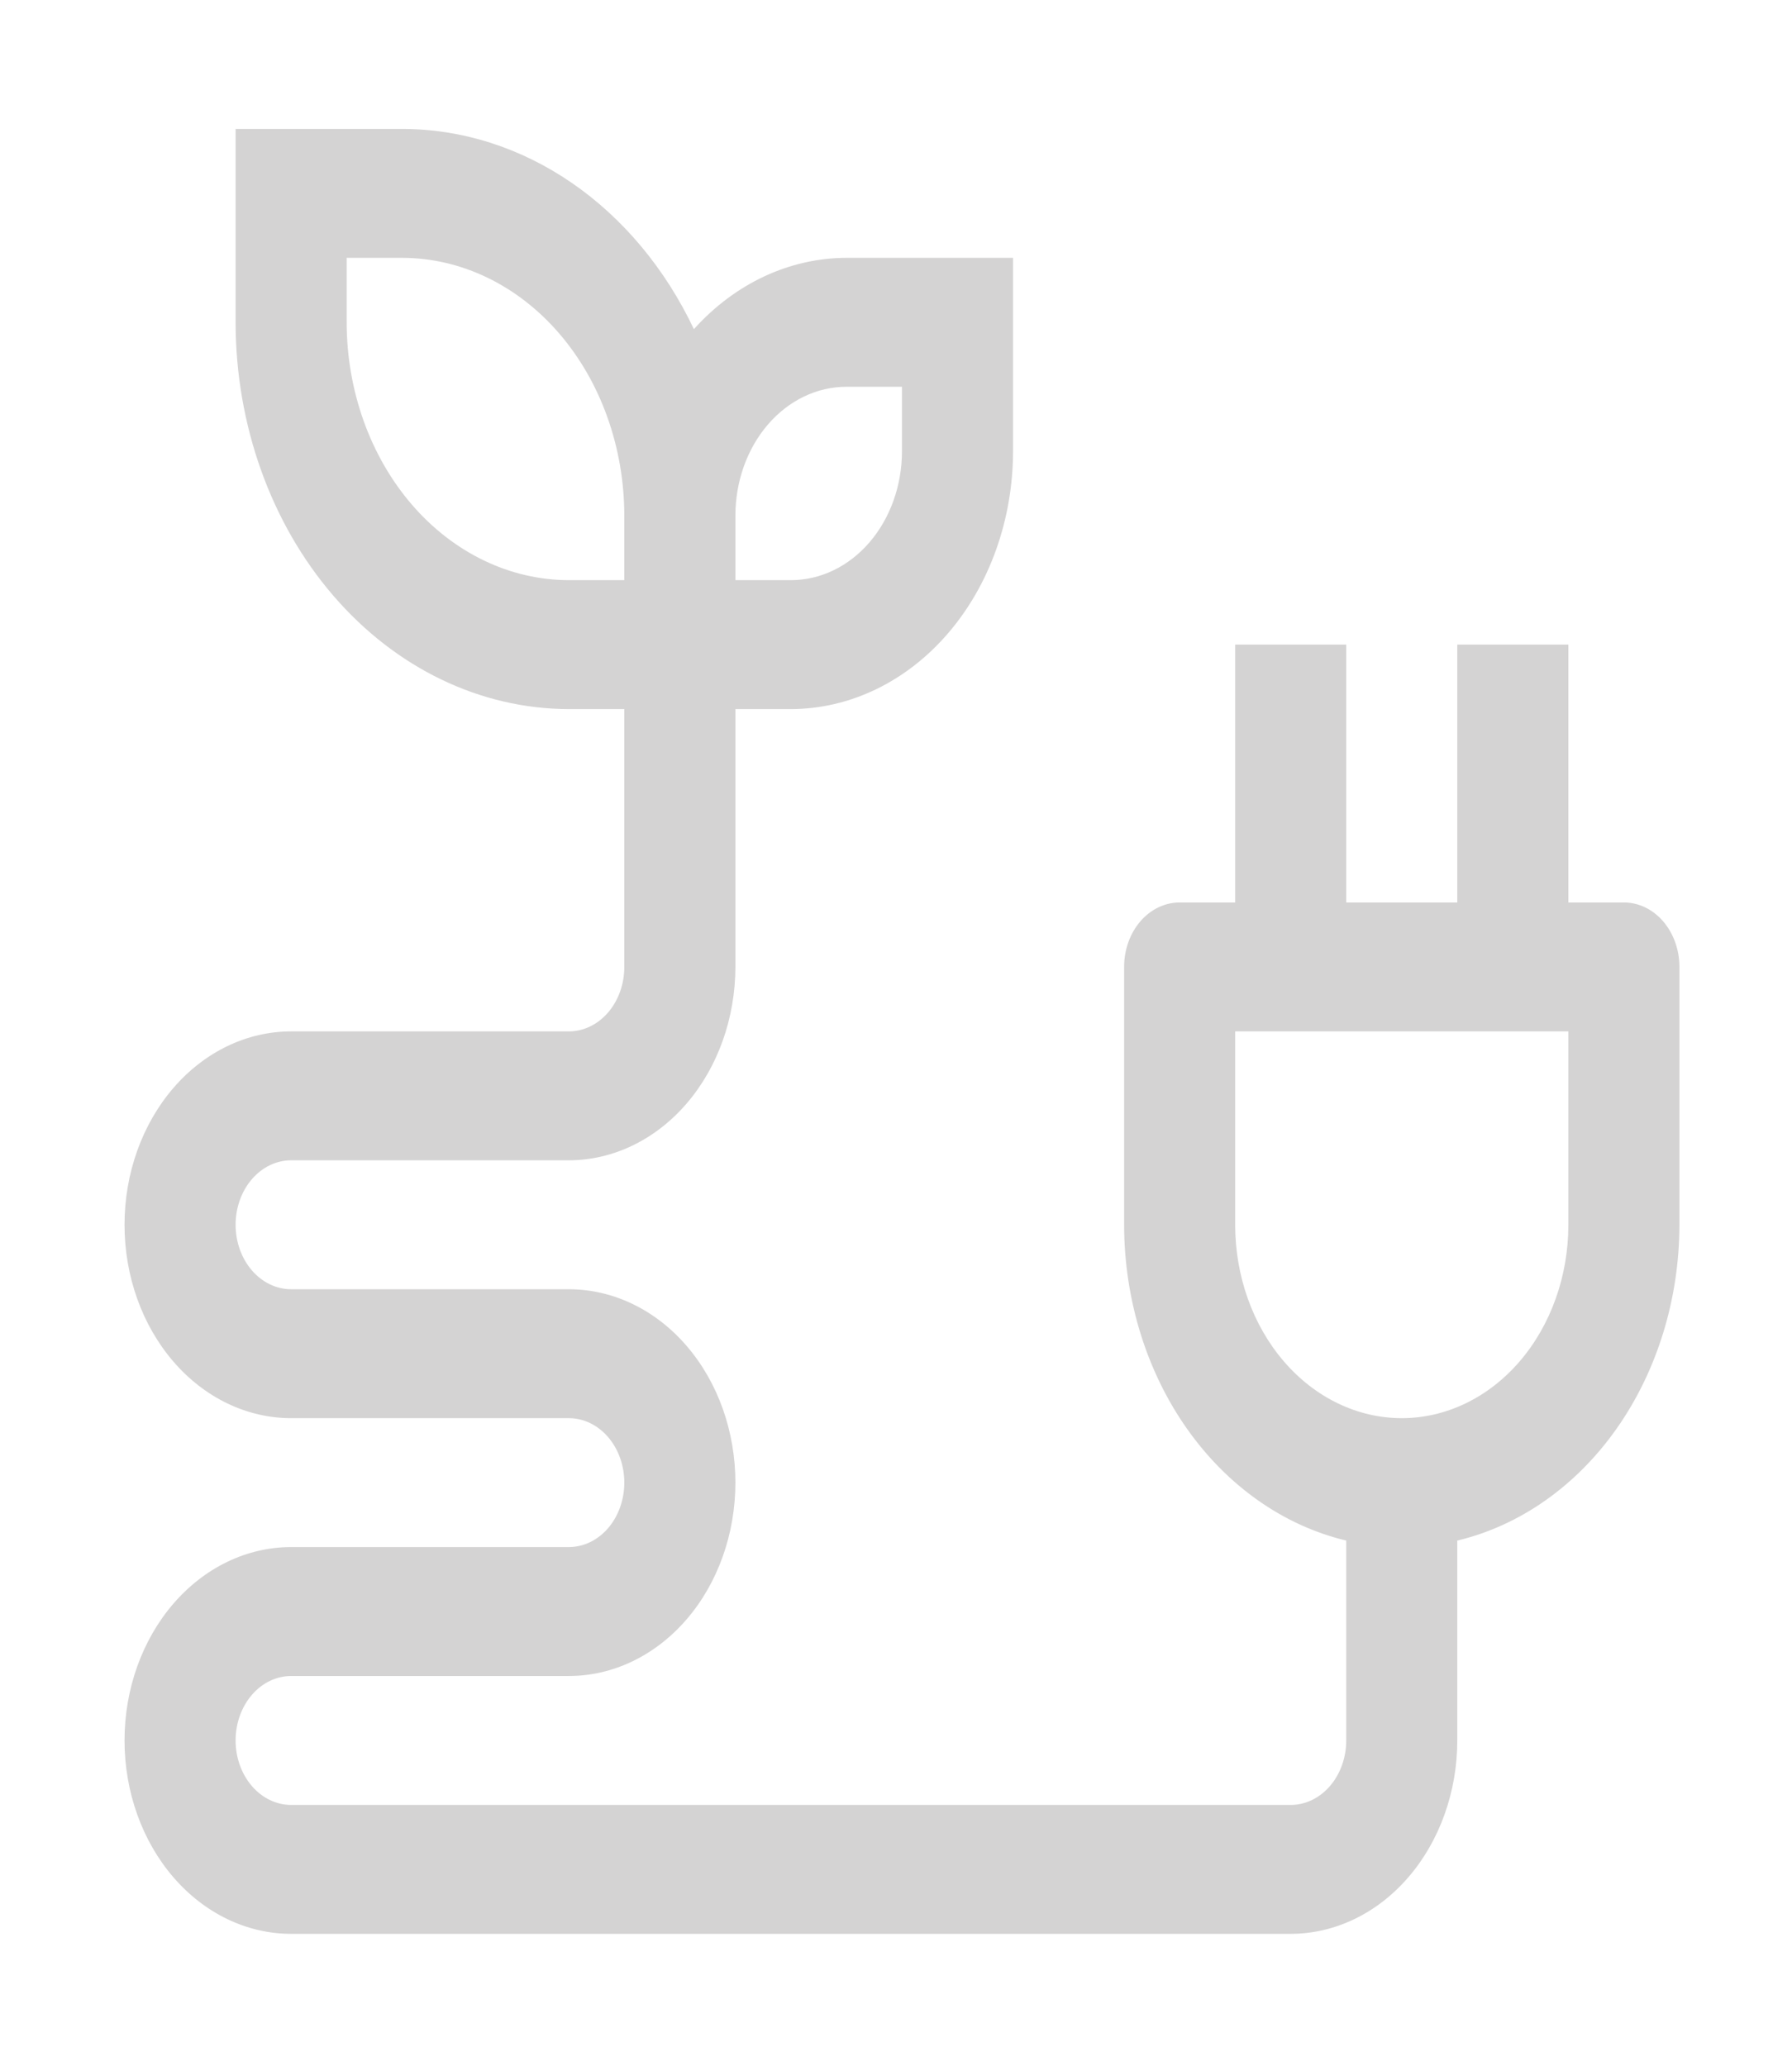 <svg width="85" height="98" viewBox="0 0 85 98" fill="none" xmlns="http://www.w3.org/2000/svg">
  <path d="M77.026 42.803H74.392V30.573H69.124V42.803H63.856V30.573H58.588V42.803H55.954C55.255 42.803 54.585 43.125 54.091 43.698C53.597 44.272 53.32 45.049 53.32 45.86V58.09C53.325 61.612 54.375 65.024 56.294 67.752C58.213 70.48 60.884 72.358 63.856 73.068V82.548C63.856 83.359 63.578 84.137 63.084 84.71C62.59 85.284 61.92 85.606 61.222 85.606H13.809C13.111 85.606 12.441 85.284 11.947 84.71C11.453 84.137 11.175 83.359 11.175 82.548C11.175 81.737 11.453 80.96 11.947 80.386C12.441 79.813 13.111 79.491 13.809 79.491H26.979C29.075 79.491 31.085 78.525 32.567 76.805C34.049 75.085 34.882 72.752 34.882 70.319C34.882 67.886 34.049 65.553 32.567 63.833C31.085 62.113 29.075 61.147 26.979 61.147H13.809C13.111 61.147 12.441 60.825 11.947 60.252C11.453 59.678 11.175 58.901 11.175 58.09C11.175 57.279 11.453 56.501 11.947 55.928C12.441 55.354 13.111 55.032 13.809 55.032H26.979C29.075 55.03 31.083 54.063 32.565 52.343C34.046 50.624 34.879 48.292 34.882 45.86V33.631H37.516C40.309 33.627 42.987 32.337 44.962 30.044C46.937 27.752 48.048 24.644 48.052 21.401V12.229H40.15C37.453 12.234 34.861 13.445 32.914 15.611C31.55 12.736 29.547 10.339 27.113 8.668C24.68 6.998 21.905 6.116 19.077 6.115H11.175V15.287C11.18 20.15 12.847 24.813 15.81 28.252C18.772 31.691 22.789 33.625 26.979 33.631H29.613V45.86C29.613 46.671 29.336 47.449 28.842 48.022C28.348 48.596 27.678 48.918 26.979 48.918H13.809C11.713 48.918 9.704 49.884 8.222 51.604C6.74 53.324 5.907 55.657 5.907 58.09C5.907 60.522 6.74 62.855 8.222 64.575C9.704 66.295 11.713 67.262 13.809 67.262H26.979C27.678 67.262 28.348 67.584 28.842 68.157C29.336 68.731 29.613 69.508 29.613 70.319C29.613 71.13 29.336 71.907 28.842 72.481C28.348 73.054 27.678 73.376 26.979 73.376H13.809C11.713 73.376 9.704 74.343 8.222 76.063C6.74 77.783 5.907 80.116 5.907 82.548C5.907 84.981 6.74 87.314 8.222 89.034C9.704 90.754 11.713 91.72 13.809 91.72H61.222C63.317 91.718 65.326 90.751 66.807 89.031C68.288 87.312 69.122 84.98 69.124 82.548V73.068C72.096 72.358 74.766 70.48 76.685 67.752C78.604 65.024 79.655 61.612 79.66 58.09V45.86C79.66 45.049 79.382 44.272 78.888 43.698C78.394 43.125 77.724 42.803 77.026 42.803ZM34.882 24.459C34.882 22.837 35.437 21.282 36.424 20.135C37.412 18.988 38.752 18.344 40.15 18.344H42.783V21.401C42.783 23.023 42.228 24.578 41.24 25.725C40.253 26.872 38.913 27.516 37.516 27.516H34.882V24.459ZM26.979 27.516C24.186 27.512 21.508 26.222 19.533 23.93C17.558 21.637 16.447 18.529 16.443 15.287V12.229H19.077C21.871 12.233 24.549 13.523 26.524 15.816C28.499 18.108 29.61 21.217 29.613 24.459V27.516H26.979ZM74.392 58.09C74.392 60.522 73.559 62.855 72.077 64.575C70.595 66.295 68.585 67.262 66.49 67.262C64.394 67.262 62.384 66.295 60.902 64.575C59.42 62.855 58.588 60.522 58.588 58.09V48.918H74.392V58.09Z" fill="#D4D3D3"/>
</svg>
